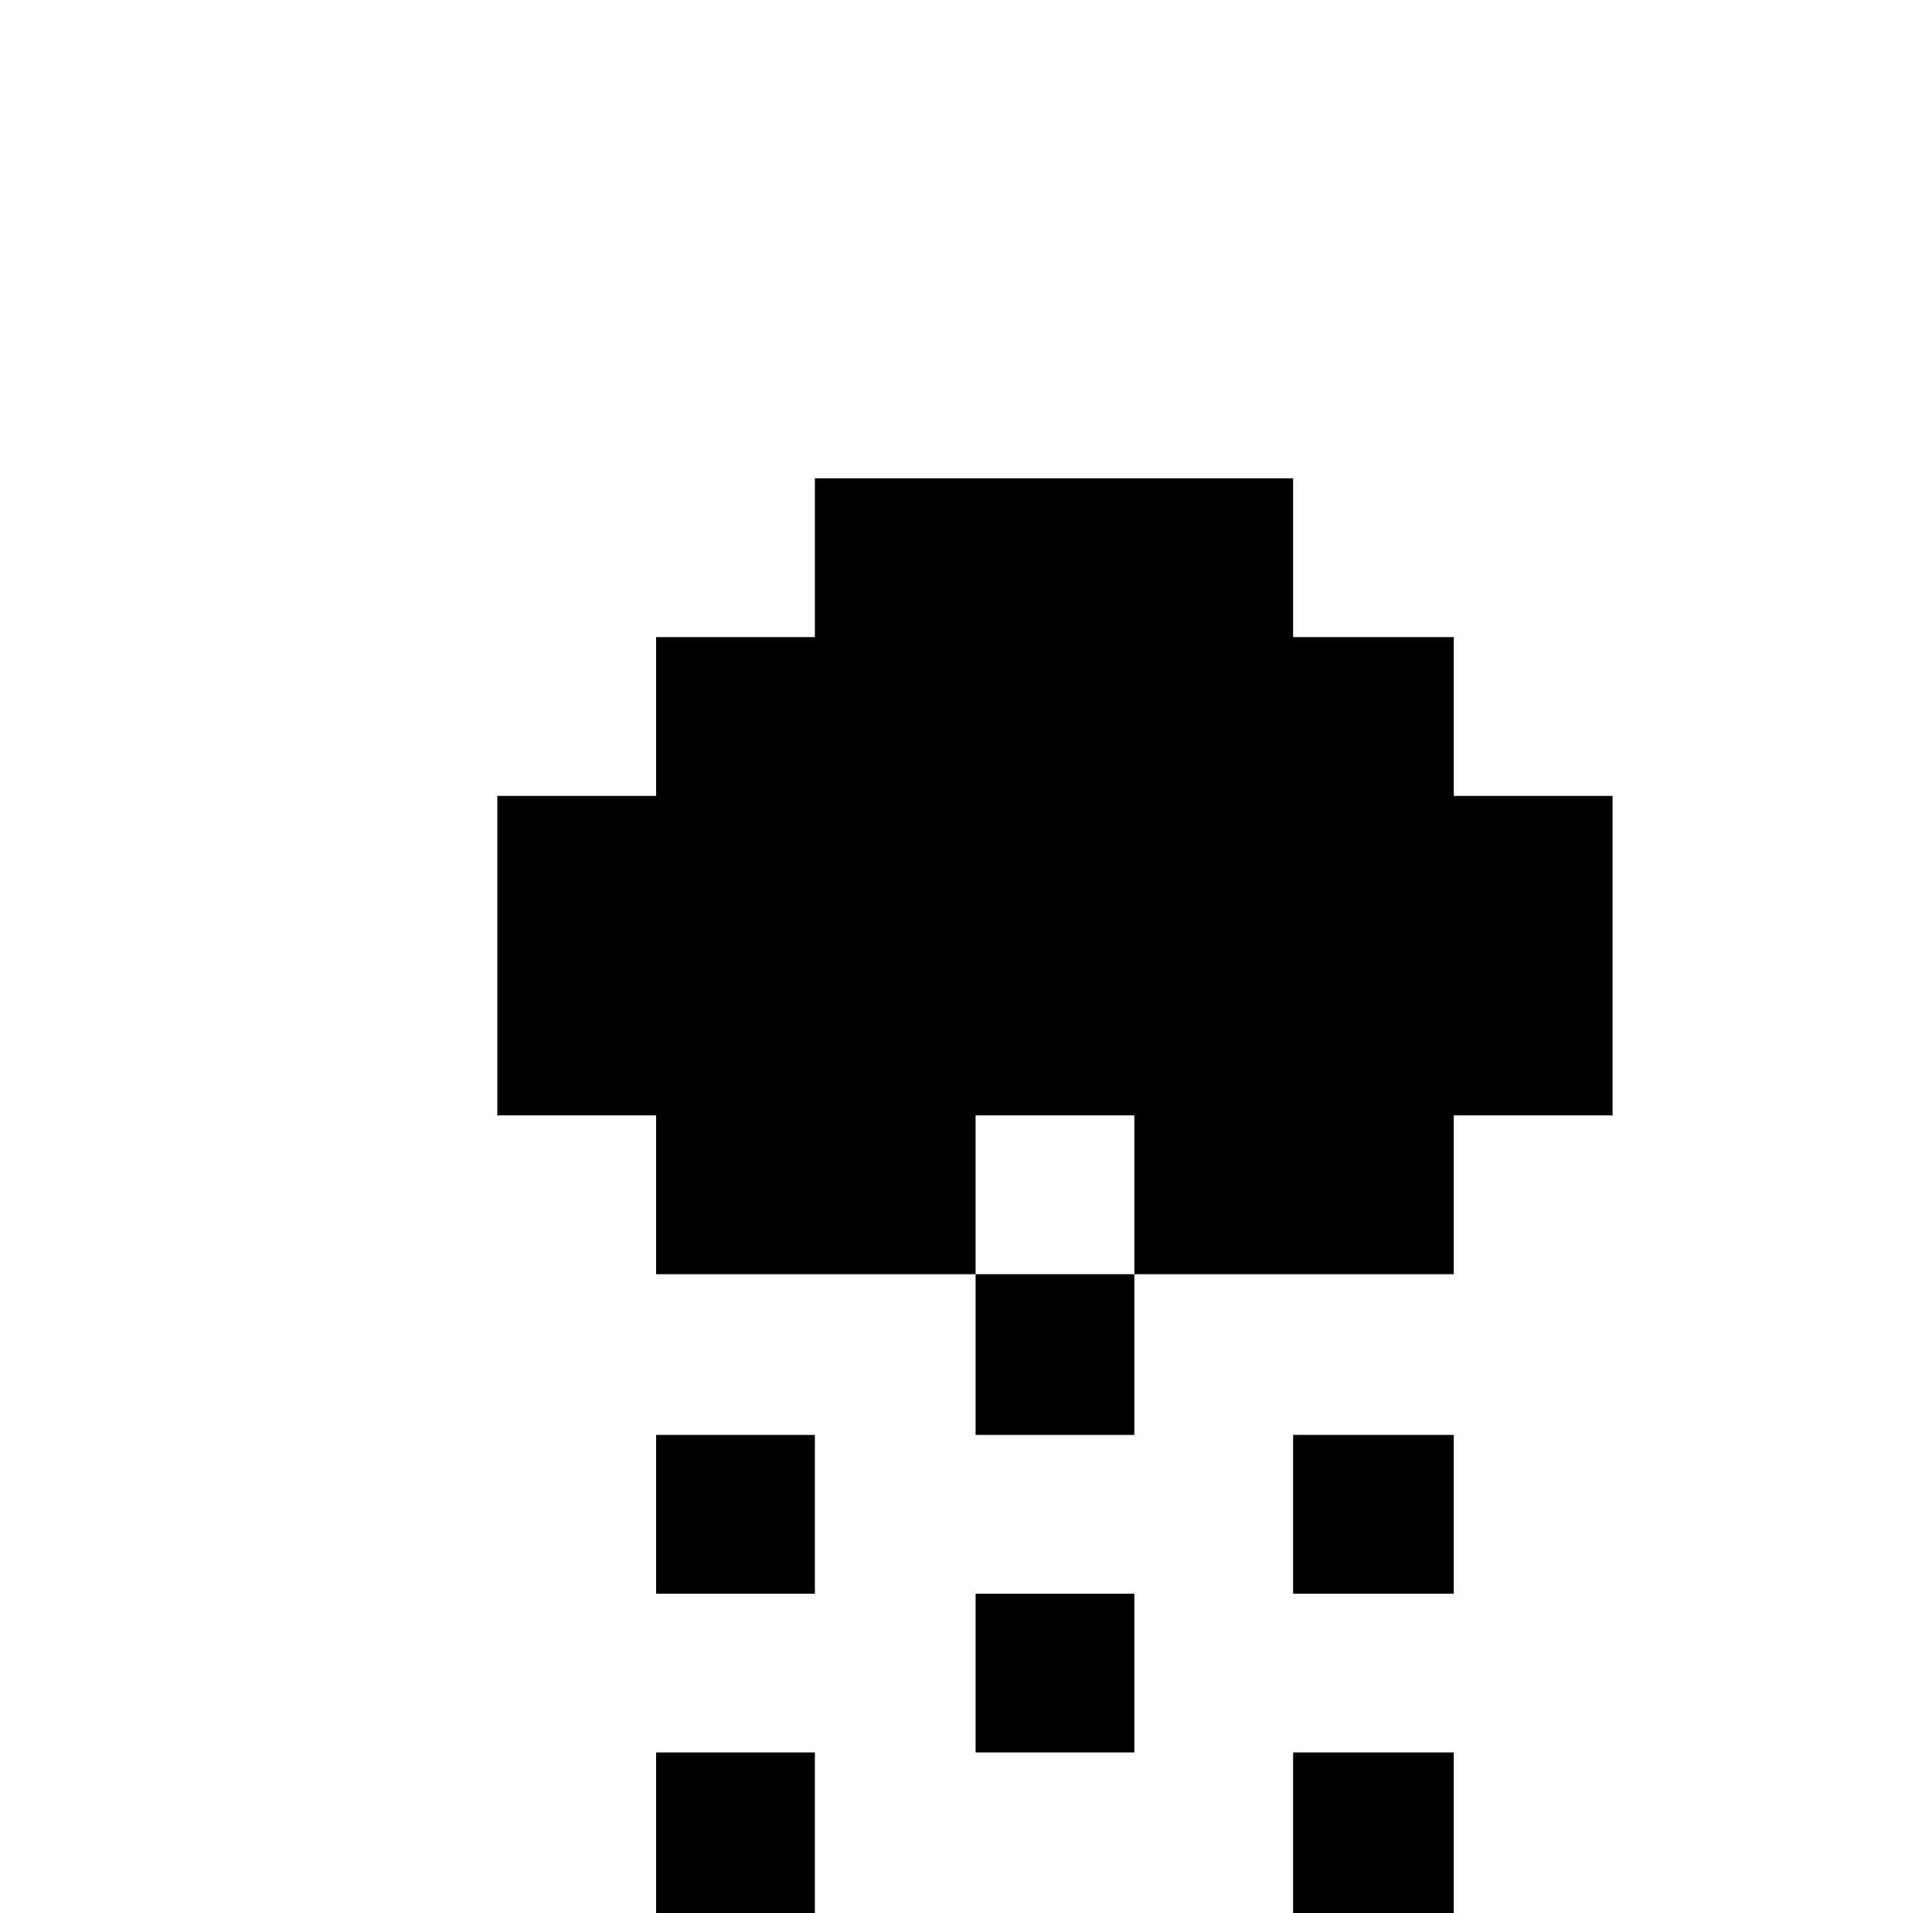 <svg xmlns="http://www.w3.org/2000/svg" viewBox="-10 0 1010 1000"><path d="M416 250v83h-83v83h-83v167h83v83h167v-83h83v83h167v-83h83V416h-83v-83h-84v-83zm167 416h-83v84h83zm-250 84v83h83v-83zm333 0v83h84v-83zm-166 83v83h83v-83zm-167 83v84h83v-84zm333 0v84h84v-84z"/></svg>